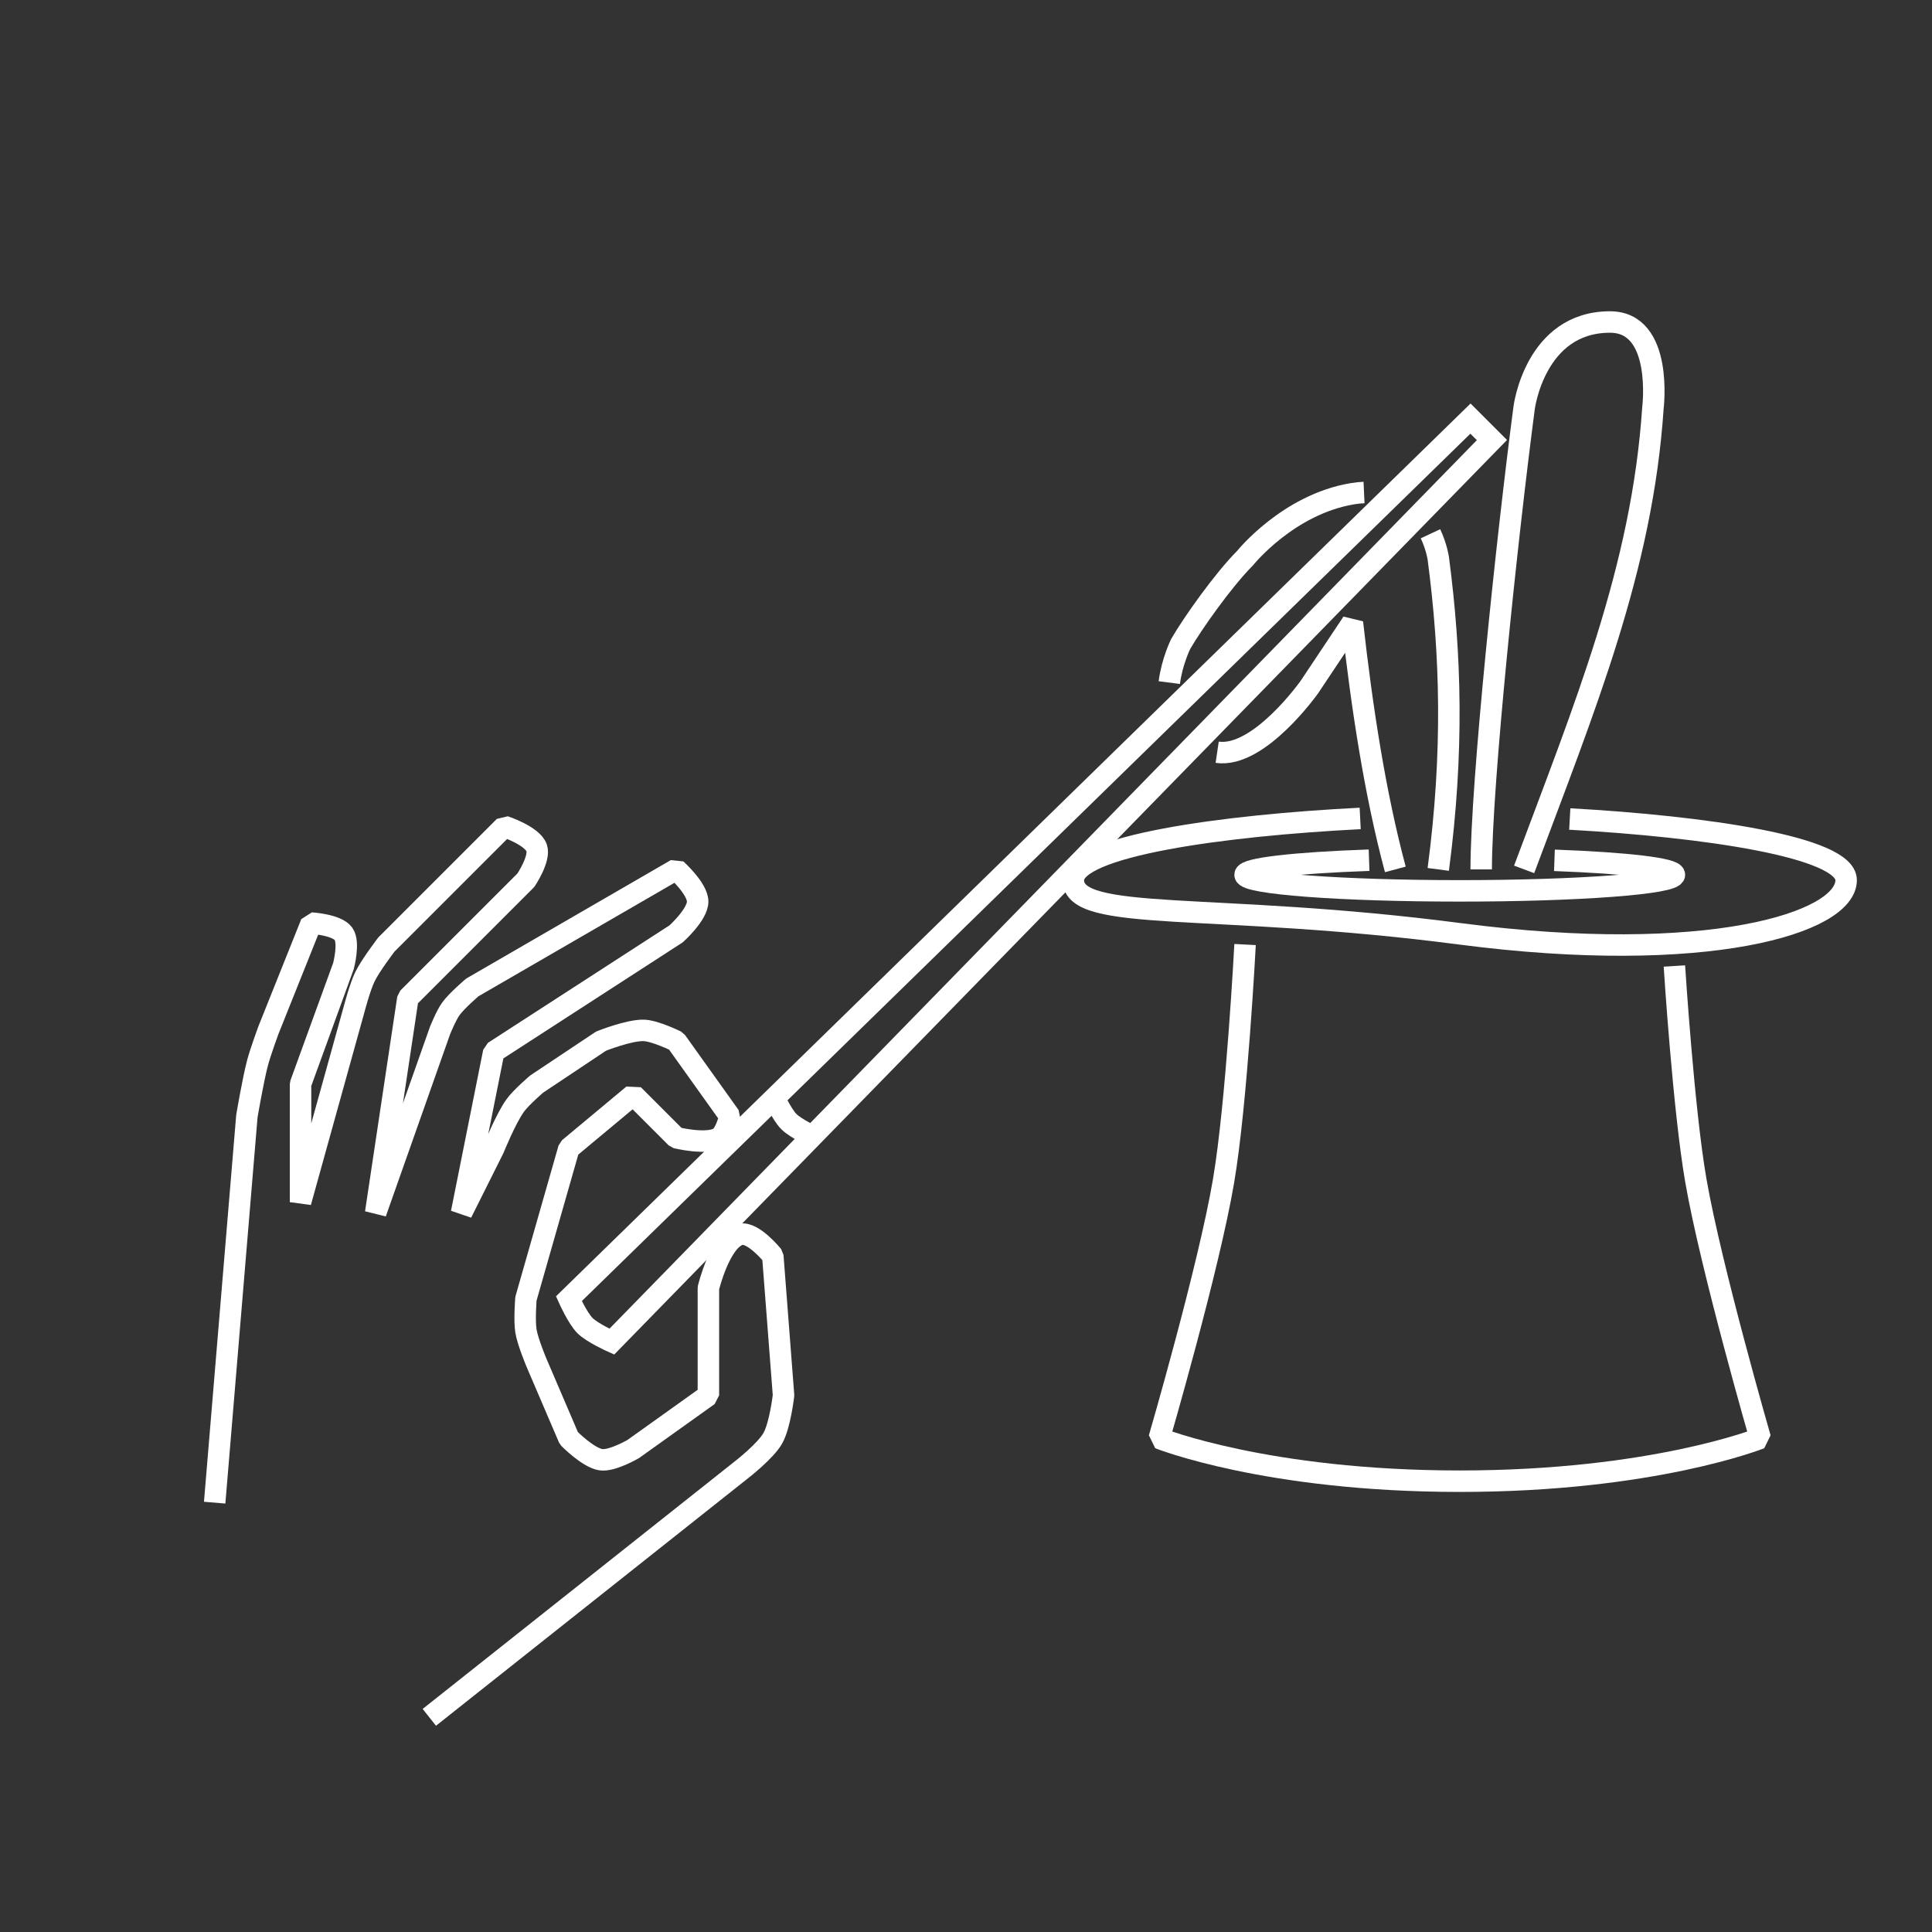 <?xml version="1.0" encoding="UTF-8" standalone="no"?>
<!-- Created with Inkscape (http://www.inkscape.org/) -->

<svg
     width="180"
     height="180"
     viewBox="0 0 180 180"
     version="1.1"
     id="svg5"
     inkscape:version="1.1.1 (3bf5ae0d25, 2021-09-20)"
     sodipodi:docname="wizard_180x180.svg"
     xmlns:inkscape="http://www.inkscape.org/namespaces/inkscape"
     xmlns:sodipodi="http://sodipodi.sourceforge.net/DTD/sodipodi-0.dtd"
     xmlns="http://www.w3.org/2000/svg"
     xmlns:svg="http://www.w3.org/2000/svg">
    <rect x="0" y="0" width="180" height="180" fill="#333333" stroke="none"/>
    <sodipodi:namedview
         id="namedview7"
         pagecolor="#505050"
         bordercolor="white"
         borderopacity="1"
         inkscape:pageshadow="0"
         inkscape:pageopacity="0"
         inkscape:pagecheckerboard="1"
         inkscape:document-units="px"
         showgrid="true"
         inkscape:zoom="1"
         inkscape:cx="147"
         inkscape:cy="85.5"
         inkscape:window-width="1366"
         inkscape:window-height="705"
         inkscape:window-x="-8"
         inkscape:window-y="-8"
         inkscape:window-maximized="1"
         inkscape:current-layer="layer1">
        <inkscape:grid
             type="xygrid"
             id="grid824"
             empspacing="4" />
    </sodipodi:namedview>
    <defs
         id="defs2" />
    <g
         inkscape:label="Camada 1"
         inkscape:groupmode="layer"
         id="layer1">
        <circle
             style="display:none;fill:red;fill-opacity:1;stroke:none;stroke-width:2;stroke-linecap:round;stroke-linejoin:bevel;stroke-miterlimit:4;stroke-dasharray:none"
             id="path43022"
             cx="90"
             cy="90"
             r="86" />
        <path
             style="fill:white;fill-opacity:0;stroke:white;stroke-width:2;stroke-linecap:butt"
             d="M 100,62 18,146 C 18,146 16.187,145.187 15.5,144.5 14.813,143.813 14,142 14,142 L 98,60 Z"
             id="path859"
             sodipodi:nodetypes="ccacc"
             transform="translate(39,-21)" />
        <path
             style="fill:white;fill-opacity:0;stroke:white;stroke-width:2;stroke-linecap:butt;stroke-linejoin:bevel"
             d="M 0,184 29,161 C 29,161 31.303,159.231 32,158 32.677,156.804 33,154 33,154 L 32,141 C 32,141 30.173,138.736 29,139 27.104,139.426 26,144 26,144 V 154 L 19,159 C 19,159 17.045,160.14 16,160 14.809,159.84 13,158 13,158 L 10,151 C 10,151 9.169,149.04 9,148 8.84,147.013 9,145 9,145 L 13,131 19,126 23,130 C 23,130 25.866,130.701 27,130 27.634,129.608 28,128 28,128 L 23,121 C 23,121 21.053,120.04 20,120 18.627,119.947 16,121 16,121 L 10,125 C 10,125 8.551,126.235 8,127 7.128,128.209 6,131 6,131 L 3,137 6,122 23,111 C 23,111 25,109.202 25,108 25,106.798 23,105 23,105 L 4,116 C 4,116 2.551,117.235 2,118 1.564,118.605 1,120 1,120 L -5,137 -2,117 9,106 C 9,106 10.342,103.997 10,103 9.61,101.863 7,101 7,101 L -4,112 C -4,112 -5.472,113.92 -6,115 -6.463,115.947 -7,118 -7,118 L -12,136 V 125 L -8,114 C -8,114 -7.415,111.811 -8,111 -8.616,110.145 -11,110 -11,110 L -15,120 C -15,120 -15.729,121.981 -16,123 -16.436,124.643 -17,128 -17,128 L -20,164"
             id="path1057"
             sodipodi:nodetypes="ccaccacccaccaccccaccaccaccccaccaccccaccaccccaccacc"
             transform="translate(40,-24)" />
        <path
             style="fill:none;fill-opacity:1;stroke:white;stroke-width:2;stroke-linecap:butt"
             d="M 62,112 C 62,112 62.813,113.813 63.5,114.5 64.187,115.187 66,116 66,116"
             id="path31640"
             sodipodi:nodetypes="cac"
             transform="translate(10,-10)" />
        <path
             style="fill:none;fill-opacity:1;stroke:white;stroke-width:2;stroke-linecap:butt;stroke-linejoin:bevel;stroke-miterlimit:4;stroke-dasharray:none"
             d="M 116,74 C 116,74 115.23,88.74 114,96 112.623,104.13 108,120 108,120 108,120 118,124 136,124 154,124 164,120 164,120 164,120 159.414,104.124 158,96 156.851,89.399 156,76 156,76"
             id="path43655"
             sodipodi:nodetypes="caczcac"
             transform="translate(0,14)" />
        <path
             style="fill:none;fill-opacity:1;stroke:white;stroke-width:2;stroke-linecap:butt;stroke-linejoin:bevel;stroke-miterlimit:4;stroke-dasharray:none"
             d="M 112,51 C 112,43 114.413,20.054 116,8 116,8 117,0 124,0 129,0 128,8 128,8 127,23 121.644,35.867 116,51"
             id="path44099"
             sodipodi:nodetypes="ccscc"
             transform="translate(26,30)" />
        <path
             id="path47476"
             style="fill:none;fill-opacity:1;stroke:white;stroke-width:2;stroke-linecap:butt;stroke-linejoin:bevel;stroke-miterlimit:4;stroke-dasharray:none"
             d="M 307.553,80.143 C 300.515,80.389 296.011,80.918 296,81.5 296,82.328 304.954,83 316,83 327.046,83 336,82.328 336,81.5 335.998,80.928 331.663,80.406 324.822,80.154"
             sodipodi:nodetypes="ccscc"
             transform="translate(-180)" />
        <path
             id="path54109"
             style="fill:none;fill-opacity:1;stroke:white;stroke-width:2;stroke-linecap:butt;stroke-linejoin:bevel;stroke-miterlimit:4;stroke-dasharray:none"
             d="M 226.725,76.252 C 213.965,76.899 200,78.813 200,82 200,86 213,84 236,87 259,90 272,86 272,82 272,78.894 258.737,76.999 246.252,76.305"
             sodipodi:nodetypes="csssc"
             transform="translate(-100)" />
        <path
             id="path62279"
             style="fill:none;fill-opacity:1;stroke:white;stroke-width:2;stroke-linecap:butt;stroke-linejoin:bevel;stroke-miterlimit:4;stroke-dasharray:none"
             d="M 187.084,45.885 C 186.739,45.901 186.38,45.937 186,46 180,47 176,52 176,52 174,54 171.116,58.067 170,60 170,60 169.193,61.628 168.941,63.596 M 173.402,70.084 C 177.297,70.66 182,64 182,64 L 186,58 C 186.899,66.011 188.116,73.969 190,81 M 194,81 C 195.441,70.058 195.182,60.976 194,52 194,52 193.848,50.955 193.275,49.729"
             sodipodi:nodetypes="cscccccccccc"
             transform="translate(-60)" />
    </g>
</svg>
